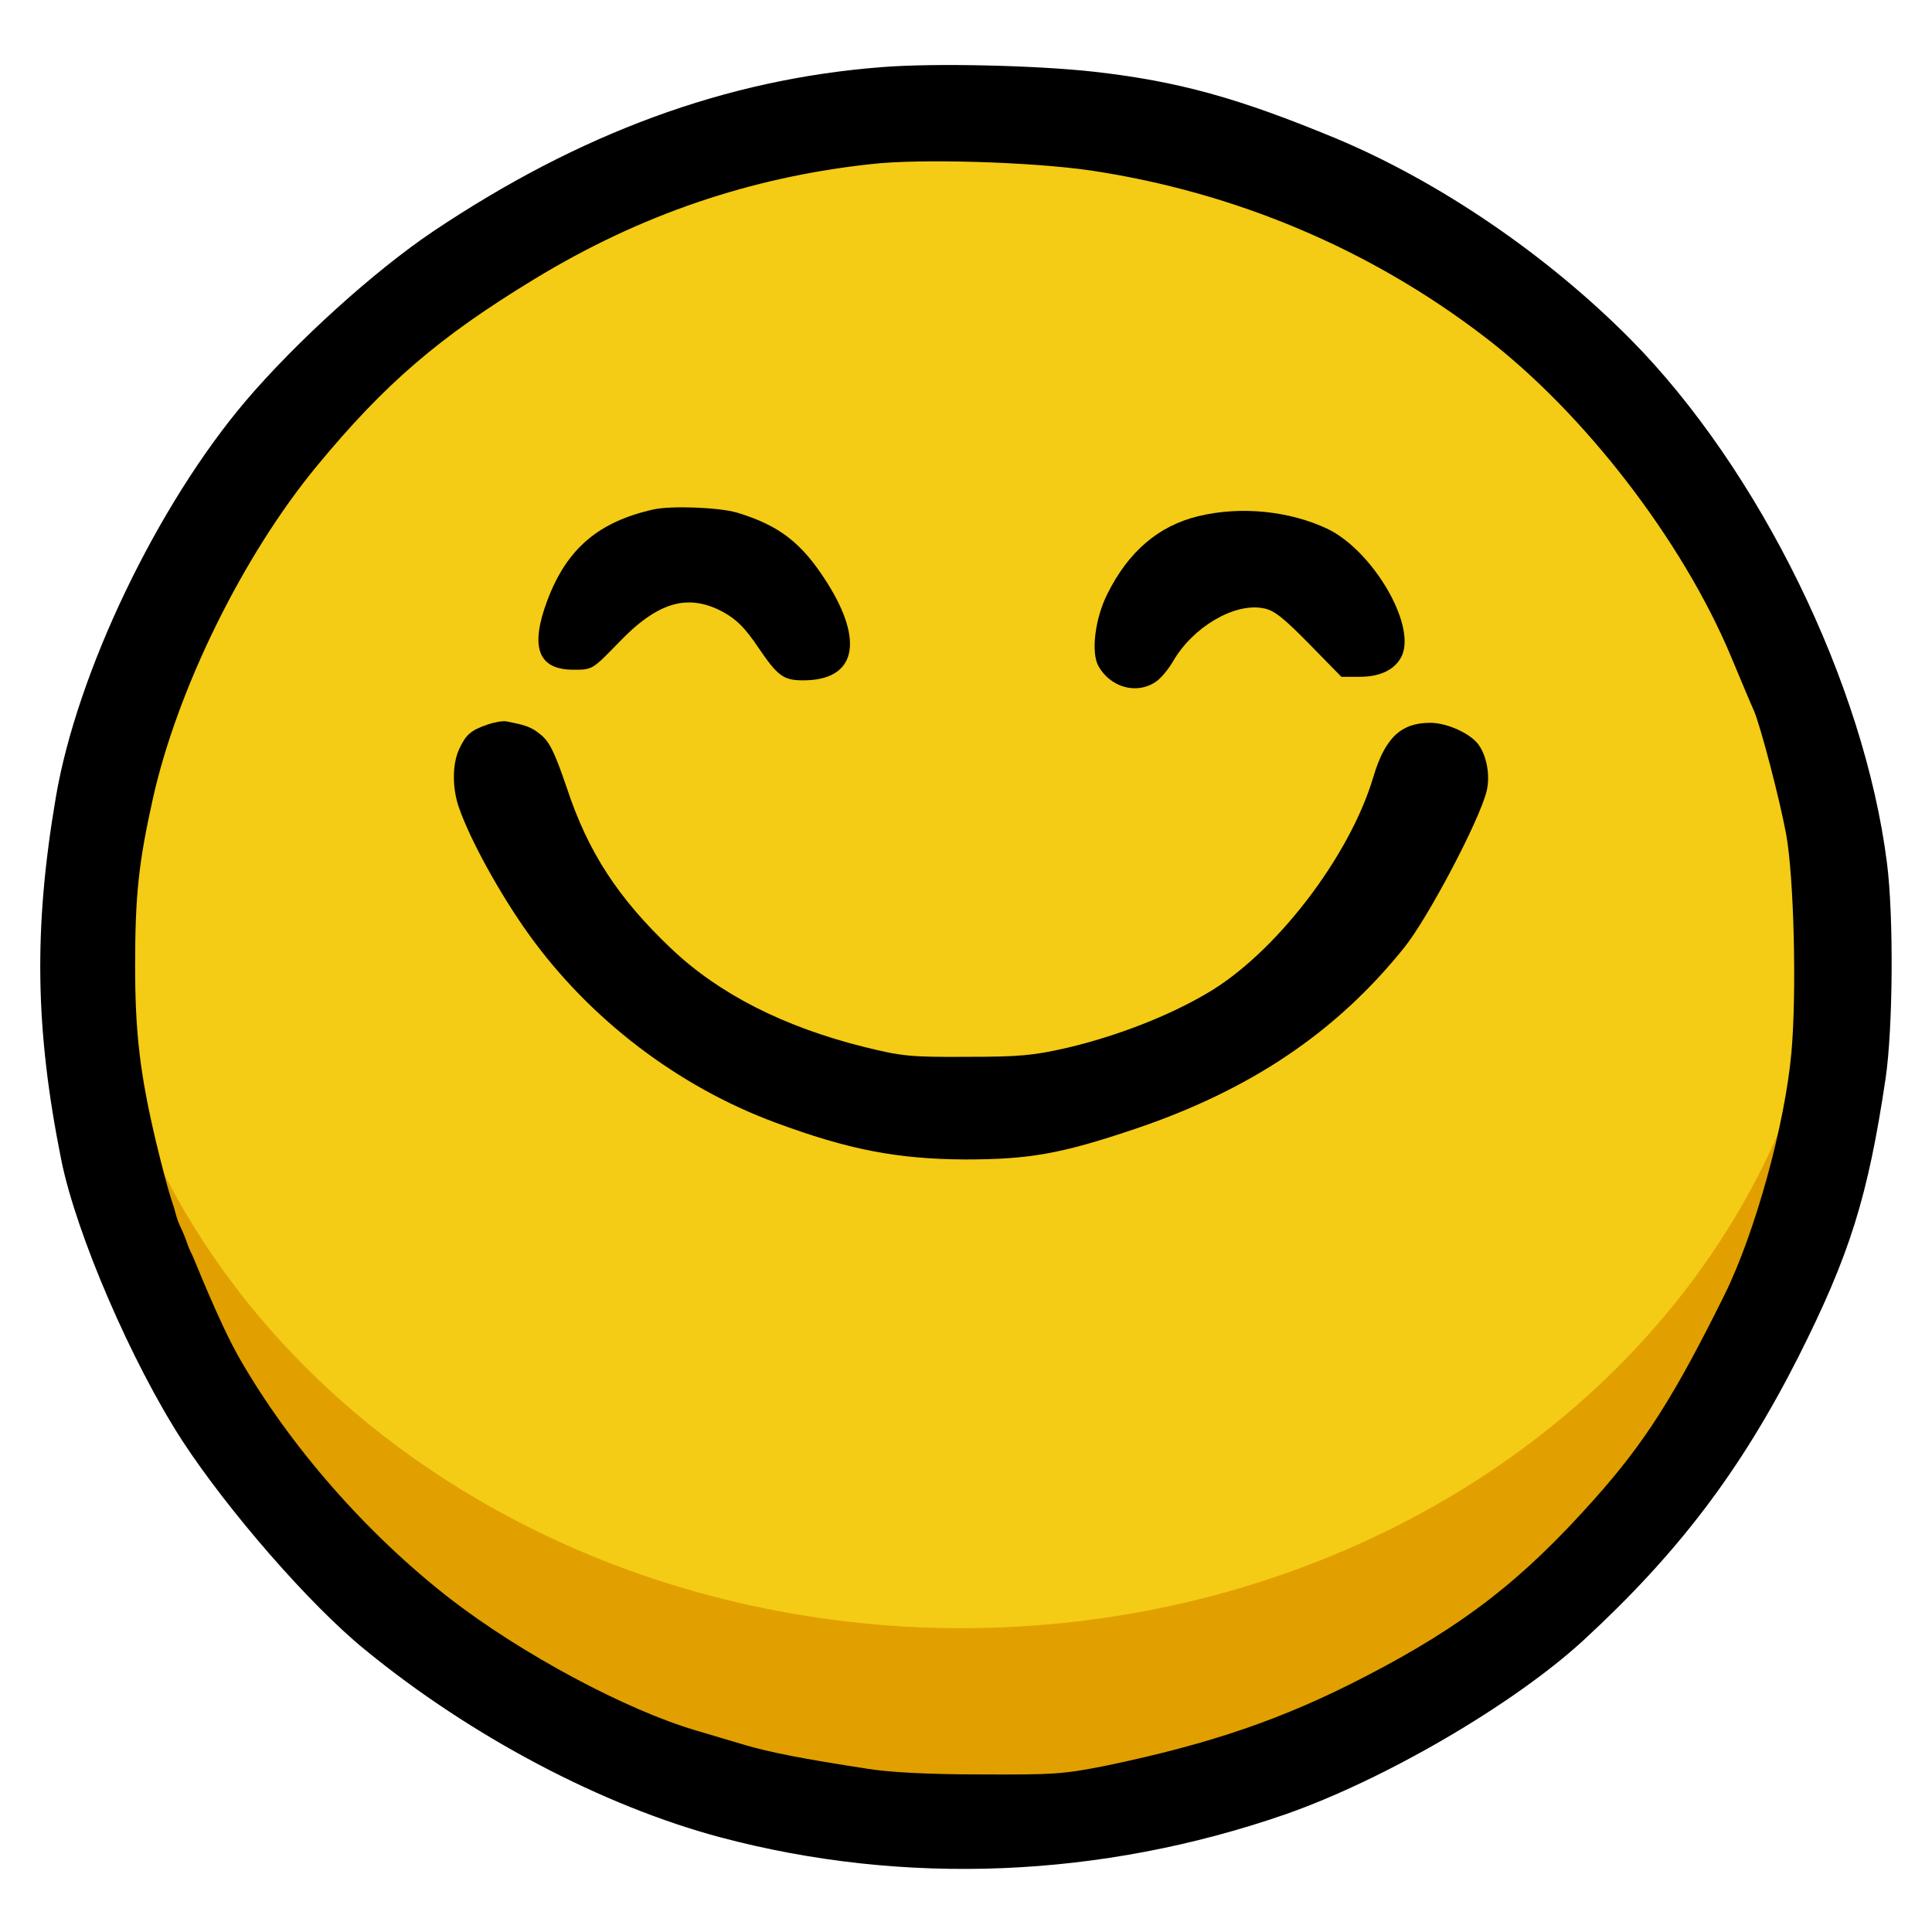 <svg width="624" height="624" viewBox="0 0 624 624" fill="none" xmlns="http://www.w3.org/2000/svg">
<ellipse cx="314.071" cy="308.882" rx="274" ry="273" fill="#E1A000"/>
<ellipse cx="310.571" cy="276.882" rx="282.5" ry="249" fill="#F4CB15"/>
<path d="M284.785 21.682C234.5 25.567 187.3 42.939 139.757 74.825C120.785 87.624 95.757 110.253 79.3 129.567C50.728 163.282 24.9 217.11 18.043 257.453C10.842 299.739 11.3 332.31 19.757 374.482C24.557 398.482 42.5 440.082 58.957 465.453C73.7 487.967 99.985 518.253 117.814 532.767C152.1 560.882 194.614 583.282 232.785 593.453C292.214 609.225 355.643 606.596 415.071 586.025C447.185 574.825 488.9 550.482 511.414 529.796C542.042 501.567 562.157 475.053 580.785 438.367C597.471 405.225 603.3 386.596 609.014 348.31C611.414 331.967 611.643 295.967 609.471 278.825C602.157 220.882 568.328 151.739 526.614 109.567C499.528 82.253 464.9 58.71 431.642 44.767C399.985 31.625 380.557 26.253 353.357 23.167C334.842 21.11 301.814 20.31 284.785 21.682ZM352.214 55.053C398.842 62.025 442.614 80.425 479.757 108.996C511.642 133.453 543.3 174.482 558.957 211.739C562.271 219.625 565.585 227.625 566.5 229.567C568.671 234.71 574.728 257.796 576.9 269.453C579.414 283.396 580.328 320.31 578.614 339.739C576.557 363.167 566.842 398.253 557.014 418.139C540.785 450.939 531.185 466.025 514.842 484.31C491.757 510.253 472.785 524.996 441.242 541.339C414.614 555.167 391.3 563.167 357.357 570.253C343.642 572.996 340.557 573.225 316.785 573.11C300.214 573.11 287.185 572.425 280.214 571.282C259.3 568.082 248.443 565.91 240.671 563.625C236.328 562.367 229.243 560.196 224.9 558.939C202.271 552.31 168.557 534.253 145.471 516.425C118.5 495.51 93.585 467.053 77.357 438.71C70.728 427.167 62.443 405.882 61.928 404.996C61.571 404.382 60.885 402.823 60.571 401.882C60.071 400.382 59.071 397.882 58.571 396.882C57.73 395.199 57.071 393.382 56.571 391.382C55.918 388.769 54.957 387.625 50.385 368.767C45.242 347.053 43.642 333.682 43.642 311.967C43.642 289.11 44.785 278.596 49.357 258.025C57.242 222.596 78.5 179.396 102.271 150.596C124.443 123.739 141.928 108.767 172.785 90.025C206.843 69.339 242.385 57.224 281.357 52.996C297.242 51.167 333.357 52.31 352.214 55.053Z" fill="black"/>
<path d="M211.071 164.539C193.243 168.539 183.071 177.224 176.785 193.91C171.071 209.11 173.814 216.31 185.243 216.31C191.3 216.31 191.3 216.31 199.528 207.853C212.328 194.367 222.157 191.51 233.585 197.682C237.928 200.082 240.671 202.824 244.9 209.11C251.185 218.367 253.014 219.739 259.414 219.739C276.328 219.739 279.3 207.396 267.071 188.082C258.957 175.282 251.643 169.682 238.043 165.567C232.214 163.853 216.671 163.282 211.071 164.539Z" fill="black"/>
<path d="M387.071 166.71C374.271 169.796 364.557 178.024 357.7 191.738C353.7 199.624 352.328 210.596 354.728 215.053C358.5 221.91 366.957 224.424 373.128 220.31C374.842 219.281 377.357 216.196 378.957 213.453C385.357 202.481 398.614 194.71 407.871 196.424C411.414 196.996 414.271 199.281 422.728 207.853L433.242 218.596H439.185C446.042 218.596 450.957 216.081 452.9 211.51C457.128 201.224 443.185 177.796 428.785 170.824C416.442 164.996 400.785 163.396 387.071 166.71Z" fill="black"/>
<path d="M157.471 234.024C152.1 235.853 150.5 237.224 148.328 241.91C146.043 246.71 146.043 254.595 148.214 260.767C151.871 271.395 161.7 289.11 170.728 301.681C190.386 329.11 218.957 350.938 250.5 362.595C273.928 371.281 289.7 374.367 311.643 374.481C332.557 374.481 342.728 372.653 366.5 364.653C403.757 352.081 431.528 333.453 453.471 306.138C461.128 296.653 477.586 265.453 480.1 255.738C481.471 250.481 480.1 243.395 477.014 239.853C473.928 236.424 466.957 233.453 461.928 233.453C452.443 233.453 447.3 238.367 443.528 251.053C435.871 276.767 411.871 307.967 389.928 320.767C377.357 328.195 360.786 334.595 344.9 338.367C333.928 340.881 329.586 341.338 312.214 341.338C293.814 341.453 291.186 341.11 279.071 338.138C253.014 331.624 232.214 320.995 216.9 306.481C199.757 290.253 189.928 275.281 183.071 254.481C179.3 243.395 177.586 239.738 174.843 237.453C171.871 234.938 170.157 234.253 163.528 232.995C162.5 232.767 159.757 233.224 157.471 234.024Z" fill="black"/>
</svg>
